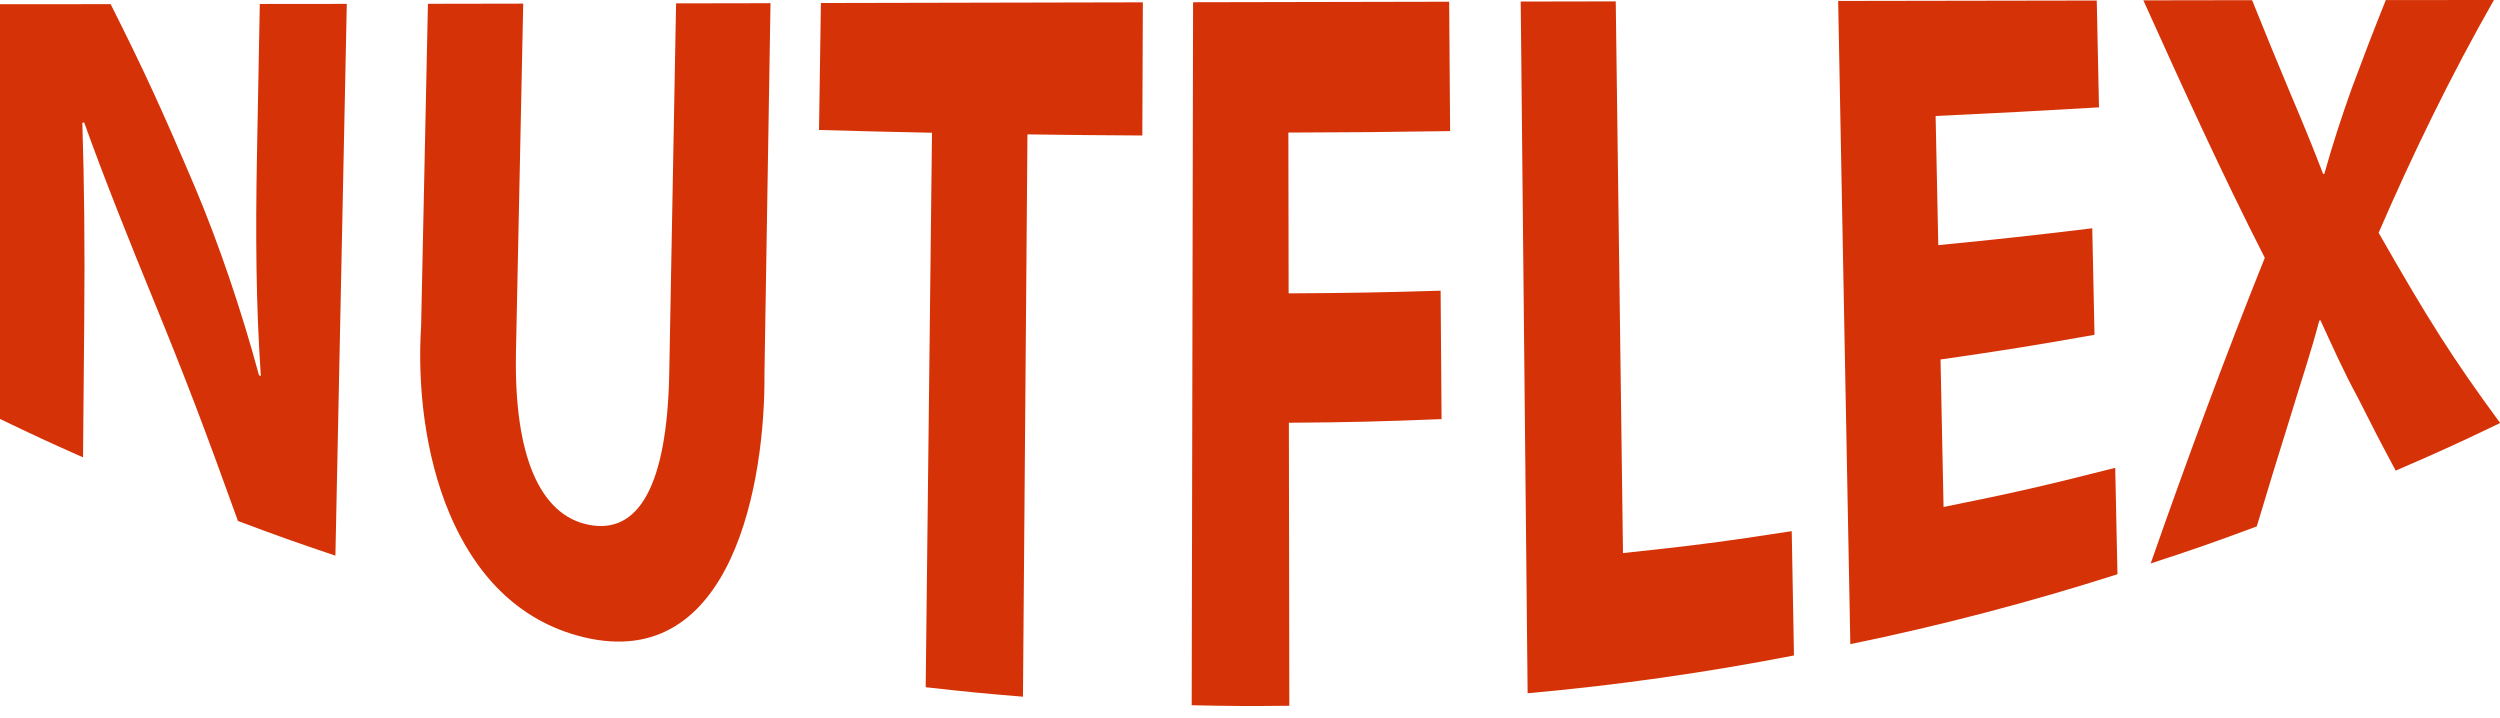 <?xml version="1.0" encoding="UTF-8"?><svg id="Layer_1" xmlns="http://www.w3.org/2000/svg" viewBox="0 0 289.65 83.14"><defs><style>.cls-1{fill:#d63207;}</style></defs><path class="cls-1" d="M0,48.54C0,32.52,0,16.51,0,.49c5.13,0,7.69,0,12.82-.01,3.95,7.86,5.89,12.11,9.74,21.14,2.75,6.48,5.46,14.48,7.45,21.87,.08,.02,.13,.03,.21,.06-.56-8.21-.62-16.37-.45-25.43,.13-7.06,.2-10.6,.33-17.66,4.03,0,6.05,0,10.08-.01-.44,21.31-.88,42.62-1.32,63.93-4.54-1.53-6.8-2.33-11.29-4.02-3.88-10.76-5.82-15.9-9.76-25.54-2.74-6.68-5.77-14.23-8.06-20.64-.09,.02-.13,.03-.21,.05,.22,6.94,.3,14.38,.22,22.95-.06,6.33-.09,9.49-.14,15.81C5.74,51.27,3.82,50.38,0,48.54Z"/><path class="cls-1" d="M60.62,.41c-.28,13.45-.56,26.89-.84,40.34-.25,12.06,2.78,18.93,8.42,20.05,5.78,1.15,9.1-4.5,9.34-17.62,.26-14.26,.53-28.53,.79-42.79,4.38,0,6.57-.01,10.94-.02-.23,14.3-.46,28.6-.7,42.89,.12,12.25-3.57,34.8-21.01,30.55-15.37-3.75-19.64-22.37-18.77-36.04,.26-12.44,.53-24.89,.79-37.33,4.41,0,6.61-.01,11.02-.02Z"/><path class="cls-1" d="M107.97,15.38c-5.23-.11-7.85-.17-13.08-.32,.09-5.88,.13-8.83,.22-14.71,12.43-.02,24.87-.05,37.3-.08-.02,6.17-.04,9.26-.06,15.43-5.33-.03-7.99-.06-13.31-.13-.17,21.72-.35,43.43-.52,65.15-4.51-.37-6.77-.59-11.27-1.1,.24-21.41,.48-42.82,.73-64.24Z"/><path class="cls-1" d="M138.23,.26c9.89-.02,19.78-.04,29.67-.06,.05,6,.07,8.99,.11,14.99-7.49,.11-11.24,.15-18.74,.17,.01,7.45,.02,11.18,.03,18.63,7.05-.04,10.57-.1,17.61-.31,.04,5.95,.06,8.93,.11,14.88-7.07,.28-10.61,.37-17.69,.42,.02,10.93,.03,21.86,.05,32.79-4.52,.05-6.79,.04-11.31-.06,.05-27.16,.11-54.31,.16-81.47Z"/><path class="cls-1" d="M176.18,.18c4.41,0,6.61-.01,11.02-.02,.28,21.31,.56,42.61,.84,63.92,7.84-.83,11.75-1.33,19.55-2.54,.1,5.76,.15,8.64,.26,14.4-10.15,1.98-20.56,3.46-30.86,4.38-.27-26.71-.53-53.43-.8-80.14Z"/><path class="cls-1" d="M242.66,38.79c-7.11,1.26-10.67,1.83-17.83,2.86,.14,6.84,.21,10.26,.35,17.09,8-1.61,11.98-2.52,19.89-4.54,.1,4.93,.16,7.4,.26,12.33-10.1,3.23-20.56,5.97-30.95,8.1-.47-24.84-.94-49.68-1.41-74.52,9.99-.02,19.97-.04,29.96-.05,.1,4.95,.16,7.43,.26,12.38-7.56,.44-11.35,.64-18.93,1,.12,5.98,.18,8.97,.31,14.96,7.15-.7,10.72-1.09,17.84-1.95,.1,4.94,.16,7.41,.26,12.35Z"/><path class="cls-1" d="M277.57,54.53c-1.73-3.22-2.6-4.9-4.36-8.4-1.8-3.33-2.97-6-4.36-9.02-.06,.01-.08,.02-.14,.04-.94,3.61-2.09,6.98-3.49,11.59-1.5,4.8-2.25,7.26-3.75,12.25-4.89,1.82-7.35,2.68-12.29,4.29,4.16-11.89,8.53-23.72,13.22-35.41-5-9.8-9.54-19.8-14.07-29.83,5.04,0,7.56-.01,12.6-.02,1.78,4.43,2.67,6.59,4.43,10.8,1.49,3.5,2.61,6.24,3.8,9.34,.06,0,.09-.01,.14-.02,1.08-3.84,1.97-6.48,3.15-9.83,1.58-4.24,2.37-6.3,3.97-10.3,5.01,0,7.52,0,12.53-.01-4.95,8.67-9.4,17.82-13.36,26.97,5.79,10.15,8.63,14.63,14.08,22.04-4.8,2.31-7.22,3.41-12.09,5.51Z"/></svg>